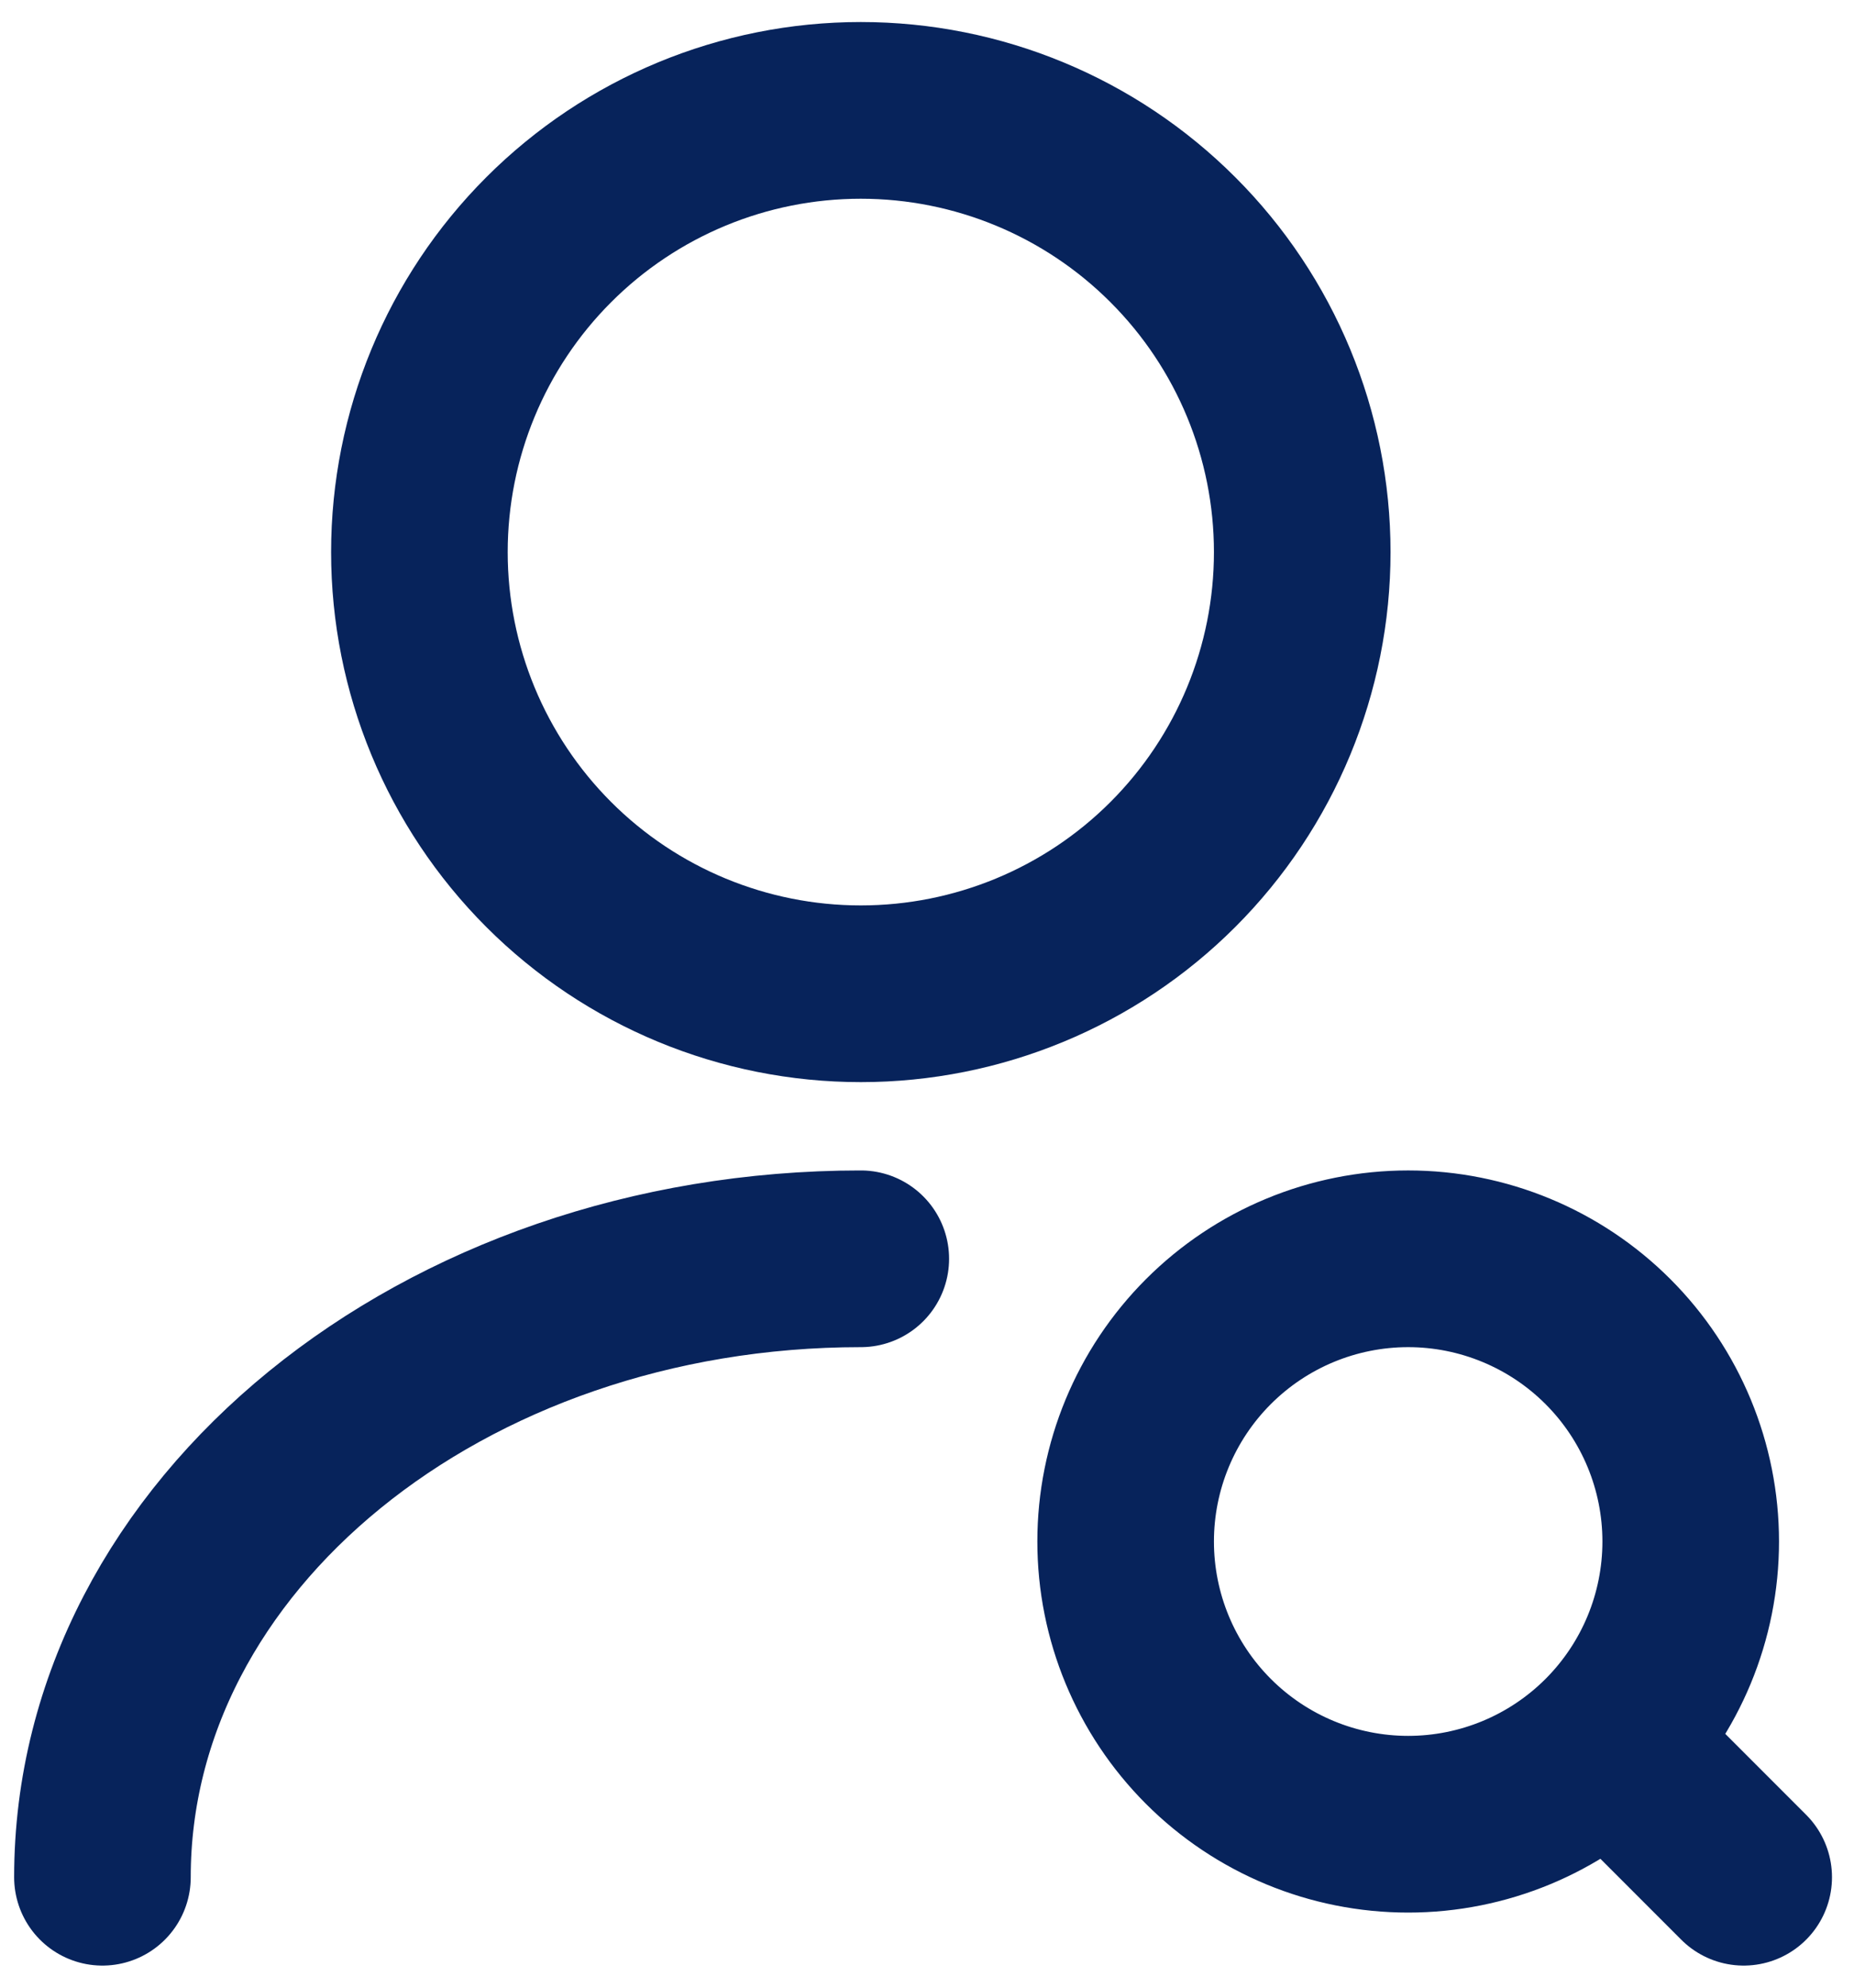 <svg width="28" height="30" viewBox="0 0 28 30" fill="none" xmlns="http://www.w3.org/2000/svg">
<path d="M1.547 28.333C1.547 23.173 6.68 18.999 13 18.999M26.334 28.333L25 26.999M13 14.999C14.768 14.999 16.464 14.297 17.714 13.047C18.965 11.796 19.667 10.101 19.667 8.333C19.667 6.565 18.965 4.869 17.714 3.619C16.464 2.368 14.768 1.666 13 1.666C11.232 1.666 9.536 2.368 8.286 3.619C7.036 4.869 6.334 6.565 6.334 8.333C6.334 10.101 7.036 11.796 8.286 13.047C9.536 14.297 11.232 14.999 13 14.999ZM21.267 27.533C22.398 27.533 23.484 27.083 24.284 26.283C25.084 25.483 25.534 24.398 25.534 23.266C25.534 22.134 25.084 21.049 24.284 20.249C23.484 19.449 22.398 18.999 21.267 18.999C20.135 18.999 19.05 19.449 18.25 20.249C17.45 21.049 17 22.134 17 23.266C17 24.398 17.45 25.483 18.25 26.283C19.05 27.083 20.135 27.533 21.267 27.533Z" stroke="#07235B" stroke-width="2.667" stroke-linecap="round" stroke-linejoin="round"/>
</svg>
